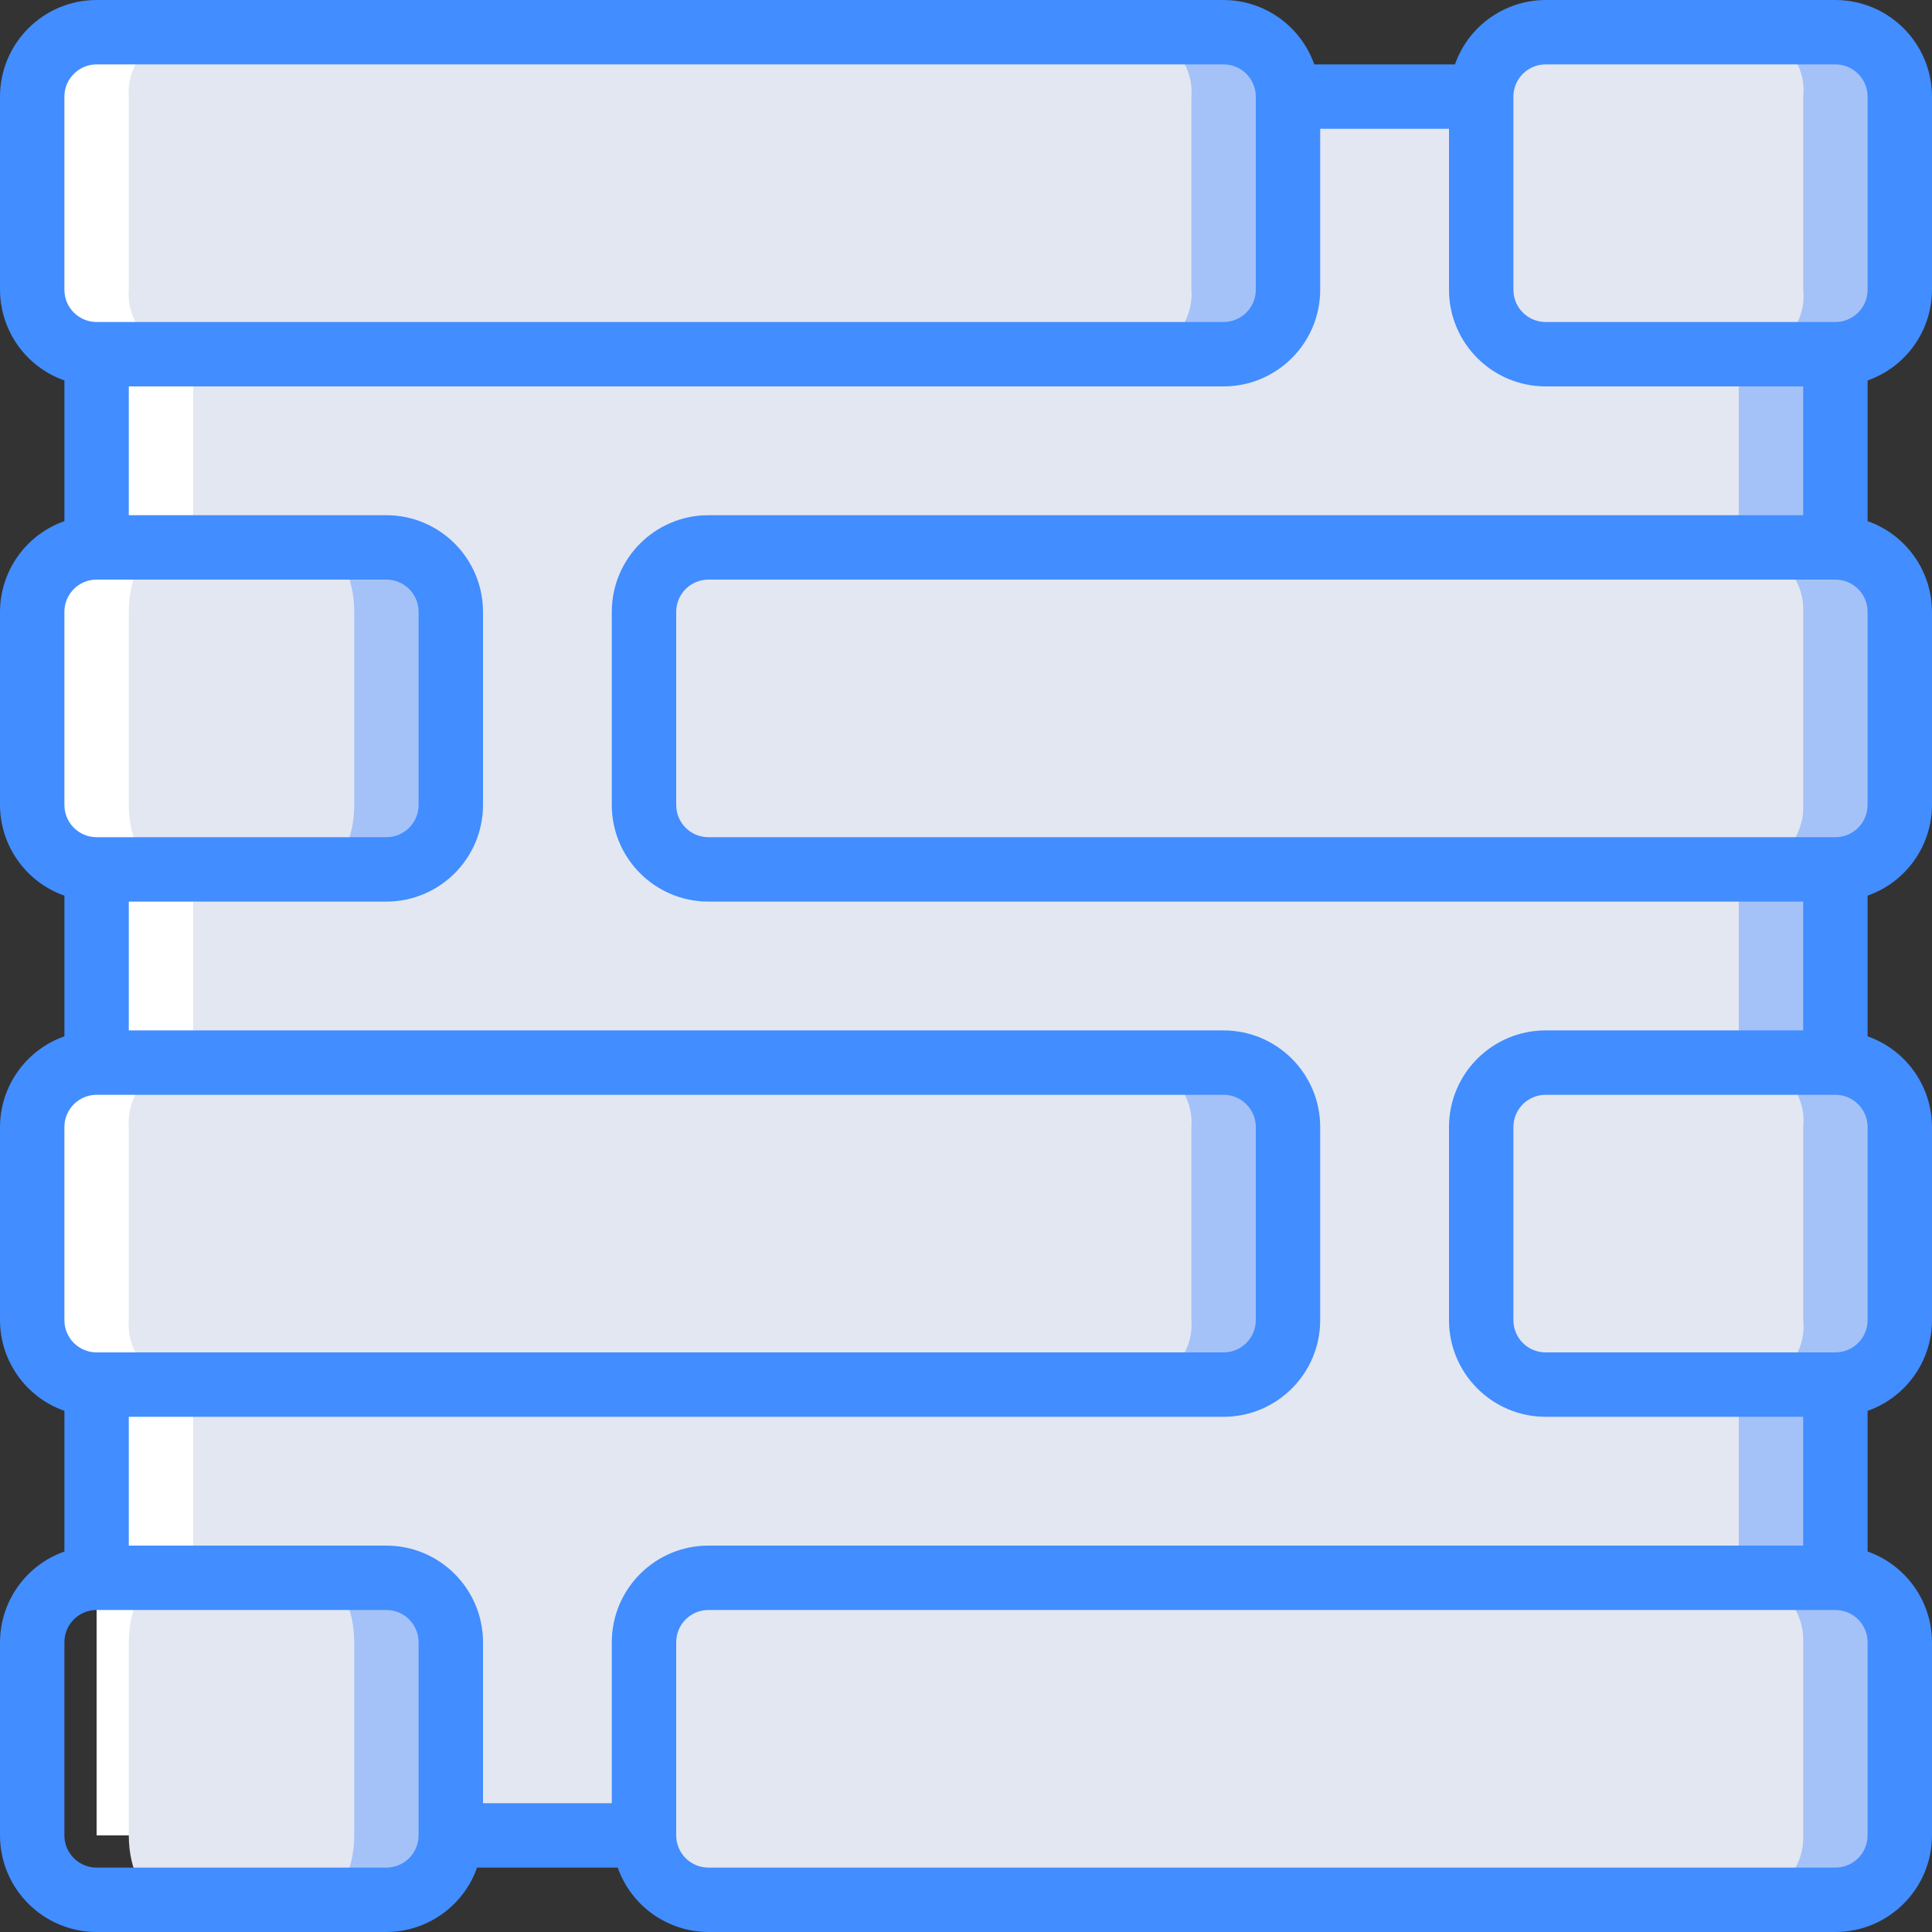 <?xml version="1.0" encoding="iso-8859-1"?>
<!-- Generator: Adobe Illustrator 19.0.0, SVG Export Plug-In . SVG Version: 6.00 Build 0)  -->
<svg  version="1.1" id="Capa_1" xmlns="http://www.w3.org/2000/svg" xmlns:xlink="http://www.w3.org/1999/xlink" x="0px" y="0px"
	 viewBox="0 0 512 512" style="enable-background:new 0 0 512 512;" xml:space="preserve">
<rect x="0" y="0" width="512" height="512" fill="#333333" stroke="none"/>
<g>
	<rect x="59.733" y="25.6" style="fill:#A4C2F7;" width="426.667" height="460.8"/>
	<rect x="25.6" y="25.6" style="fill:#FFFFFF;" width="426.667" height="460.8"/>
	<rect x="51.2" y="25.6" style="fill:#E3E7F2;" width="409.6" height="460.8"/>
	<path style="fill:#DC6C33;" d="M409.6,8.533h76.8c9.426,0,17.067,7.641,17.067,17.067v51.2c0,9.426-7.641,17.067-17.067,17.067
		h-76.8c-9.426,0-17.067-7.641-17.067-17.067V25.6C392.533,16.174,400.174,8.533,409.6,8.533z"/>
	<g>
		<path style="fill:#CD4F38;" d="M187.733,418.133H486.4c9.426,0,17.067,7.641,17.067,17.067v51.2
			c0,9.426-7.641,17.067-17.067,17.067H187.733c-9.426,0-17.067-7.641-17.067-17.067v-51.2
			C170.667,425.774,178.308,418.133,187.733,418.133z"/>
		<path style="fill:#CD4F38;" d="M409.6,281.6h76.8c9.426,0,17.067,7.641,17.067,17.067v51.2c0,9.426-7.641,17.067-17.067,17.067
			h-76.8c-9.426,0-17.067-7.641-17.067-17.067v-51.2C392.533,289.241,400.174,281.6,409.6,281.6z"/>
	</g>
	<path style="fill:#ED634C;" d="M187.733,145.067H486.4c9.426,0,17.067,7.641,17.067,17.067v51.2
		c0,9.426-7.641,17.067-17.067,17.067H187.733c-9.426,0-17.067-7.641-17.067-17.067v-51.2
		C170.667,152.708,178.308,145.067,187.733,145.067z"/>
	<path style="fill:#A4C2F7;" d="M341.333,25.6v51.2c0.43,8.923-6.398,16.532-15.316,17.067H57.983
		c-8.918-0.534-15.746-8.143-15.316-17.067V25.6c-0.43-8.923,6.398-16.532,15.316-17.067h268.034
		C334.935,9.068,341.763,16.677,341.333,25.6z"/>
	<path style="fill:#FFFFFF;" d="M307.2,25.6v51.2c0.43,8.923-6.398,16.532-15.316,17.067H23.85
		C14.932,93.332,8.103,85.723,8.533,76.8V25.6C8.103,16.677,14.932,9.068,23.85,8.533h268.034
		C300.802,9.068,307.63,16.677,307.2,25.6z"/>
	<g>
		<path style="fill:#A4C2F7;" d="M409.6,8.533h76.8c9.426,0,17.067,7.641,17.067,17.067v51.2c0,9.426-7.641,17.067-17.067,17.067
			h-76.8c-9.426,0-17.067-7.641-17.067-17.067V25.6C392.533,16.174,400.174,8.533,409.6,8.533z"/>
		<path style="fill:#A4C2F7;" d="M187.733,418.133H486.4c9.426,0,17.067,7.641,17.067,17.067v51.2
			c0,9.426-7.641,17.067-17.067,17.067H187.733c-9.426,0-17.067-7.641-17.067-17.067v-51.2
			C170.667,425.774,178.308,418.133,187.733,418.133z"/>
		<path style="fill:#A4C2F7;" d="M119.467,435.2v51.2c0,9.387-5.317,17.067-11.815,17.067H54.482
			c-6.498,0-11.815-7.68-11.815-17.067v-51.2c0-9.387,5.317-17.067,11.815-17.067h53.169
			C114.15,418.133,119.467,425.813,119.467,435.2z"/>
		<path style="fill:#A4C2F7;" d="M341.333,298.667v51.2c0.43,8.923-6.398,16.532-15.316,17.067H57.983
			c-8.918-0.534-15.746-8.143-15.316-17.067v-51.2c-0.43-8.923,6.398-16.532,15.316-17.067h268.034
			C334.935,282.134,341.763,289.743,341.333,298.667L341.333,298.667z"/>
	</g>
	<path style="fill:#FFFFFF;" d="M307.2,298.667v51.2c0.43,8.923-6.398,16.532-15.316,17.067H23.85
		c-8.918-0.534-15.746-8.143-15.316-17.067v-51.2c-0.43-8.923,6.398-16.532,15.316-17.067h268.034
		C300.802,282.134,307.63,289.743,307.2,298.667L307.2,298.667z"/>
	<g>
		<path style="fill:#A4C2F7;" d="M409.6,281.6h76.8c9.426,0,17.067,7.641,17.067,17.067v51.2c0,9.426-7.641,17.067-17.067,17.067
			h-76.8c-9.426,0-17.067-7.641-17.067-17.067v-51.2C392.533,289.241,400.174,281.6,409.6,281.6z"/>
		<path style="fill:#A4C2F7;" d="M187.733,145.067H486.4c9.426,0,17.067,7.641,17.067,17.067v51.2
			c0,9.426-7.641,17.067-17.067,17.067H187.733c-9.426,0-17.067-7.641-17.067-17.067v-51.2
			C170.667,152.708,178.308,145.067,187.733,145.067z"/>
	</g>
	<g>
		<path style="fill:#E3E7F2;" d="M315.733,25.6v51.2c0.636,8.672-5.783,16.259-14.441,17.067H48.574
			c-8.658-0.808-15.077-8.395-14.441-17.067V25.6c-0.637-8.672,5.783-16.259,14.441-17.067h252.718
			C309.95,9.341,316.37,16.928,315.733,25.6z"/>
		<path style="fill:#E3E7F2;" d="M477.867,435.2v51.2c0.321,9.048-6.709,16.664-15.754,17.067H186.42
			c-9.044-0.403-16.075-8.019-15.754-17.067v-51.2c-0.321-9.048,6.709-16.664,15.754-17.067h275.692
			C471.157,418.536,478.188,426.152,477.867,435.2L477.867,435.2z"/>
		<path style="fill:#E3E7F2;" d="M315.733,298.667v51.2c0.636,8.672-5.783,16.259-14.441,17.067H48.574
			c-8.658-0.808-15.077-8.395-14.441-17.067v-51.2c-0.637-8.672,5.783-16.259,14.441-17.067h252.718
			C309.95,282.408,316.37,289.995,315.733,298.667z"/>
		<path style="fill:#E3E7F2;" d="M477.867,162.133v51.2c0.321,9.048-6.709,16.664-15.754,17.067H186.42
			c-9.044-0.403-16.075-8.019-15.754-17.067v-51.2c-0.321-9.048,6.709-16.664,15.754-17.067h275.692
			C471.157,145.469,478.188,153.086,477.867,162.133z"/>
	</g>
	<path style="fill:#A4C2F7;" d="M119.467,162.133v51.2c0,9.387-5.317,17.067-11.815,17.067H54.482
		c-6.498,0-11.815-7.68-11.815-17.067v-51.2c0-9.387,5.317-17.067,11.815-17.067h53.169
		C114.15,145.067,119.467,152.747,119.467,162.133z"/>
	<path style="fill:#FFFFFF;" d="M85.333,162.133v51.2c0,9.387-5.317,17.067-11.815,17.067H20.349
		c-6.498,0-11.815-7.68-11.815-17.067v-51.2c0-9.387,5.317-17.067,11.815-17.067h53.169
		C80.016,145.067,85.333,152.747,85.333,162.133z"/>
	<g>
		<path style="fill:#E3E7F2;" d="M477.867,25.6v51.2c0.914,8.29-4.881,15.823-13.128,17.067h-59.077
			c-8.247-1.244-14.042-8.776-13.128-17.067V25.6c-0.914-8.29,4.881-15.823,13.128-17.067h59.077
			C472.986,9.777,478.78,17.31,477.867,25.6z"/>
		<path style="fill:#E3E7F2;" d="M93.867,435.2v51.2c0,9.387-4.136,17.067-9.19,17.067H43.323c-5.054,0-9.19-7.68-9.19-17.067v-51.2
			c0-9.387,4.136-17.067,9.19-17.067h41.354C89.731,418.133,93.867,425.813,93.867,435.2z"/>
		<path style="fill:#E3E7F2;" d="M477.867,298.667v51.2c0.914,8.29-4.881,15.823-13.128,17.067h-59.077
			c-8.247-1.244-14.042-8.776-13.128-17.067v-51.2c-0.914-8.29,4.881-15.823,13.128-17.067h59.077
			C472.986,282.843,478.78,290.376,477.867,298.667z"/>
		<path style="fill:#E3E7F2;" d="M93.867,162.133v51.2c0,9.387-4.136,17.067-9.19,17.067H43.323c-5.054,0-9.19-7.68-9.19-17.067
			v-51.2c0-9.387,4.136-17.067,9.19-17.067h41.354C89.731,145.067,93.867,152.747,93.867,162.133z"/>
	</g>
	<path style="fill:#428DFF;" d="M512,76.8V25.6C511.985,11.468,500.532,0.015,486.4,0h-76.8
		c-10.813,0.033-20.435,6.868-24.027,17.067h-37.279C344.702,6.868,335.08,0.033,324.267,0H25.6C11.468,0.015,0.015,11.468,0,25.6
		v51.2c0.033,10.813,6.868,20.435,17.067,24.027v37.279C6.868,141.698,0.033,151.32,0,162.133v51.2
		c0.033,10.813,6.868,20.435,17.067,24.027v37.279C6.868,278.232,0.033,287.854,0,298.667v51.2
		c0.033,10.813,6.868,20.435,17.067,24.027v37.279C6.868,414.765,0.033,424.387,0,435.2v51.2c0.015,14.132,11.468,25.585,25.6,25.6
		h76.8c10.813-0.033,20.435-6.868,24.027-17.067h37.279c3.592,10.199,13.214,17.034,24.027,17.067H486.4
		c14.132-0.015,25.585-11.468,25.6-25.6v-51.2c-0.033-10.813-6.868-20.435-17.067-24.028v-37.278
		c10.199-3.592,17.033-13.214,17.067-24.028v-51.2c-0.033-10.813-6.868-20.435-17.067-24.028v-37.278
		c10.199-3.592,17.033-13.214,17.067-24.028v-51.2c-0.033-10.813-6.868-20.435-17.067-24.028v-37.278
		C505.132,97.235,511.967,87.613,512,76.8z M409.6,17.067h76.8c4.711,0.005,8.529,3.822,8.533,8.533v51.2
		c-0.005,4.711-3.822,8.529-8.533,8.533h-76.8c-4.711-0.005-8.529-3.822-8.533-8.533V25.6
		C401.071,20.889,404.889,17.071,409.6,17.067L409.6,17.067z M187.733,136.533c-14.132,0.015-25.585,11.468-25.6,25.6v51.2
		c0.015,14.132,11.468,25.585,25.6,25.6h290.133v34.133H409.6c-14.132,0.015-25.585,11.468-25.6,25.6v51.2
		c0.015,14.132,11.468,25.585,25.6,25.6h68.267V409.6H187.733c-14.132,0.015-25.585,11.468-25.6,25.6v42.667H128V435.2
		c-0.015-14.132-11.468-25.585-25.6-25.6H34.133v-34.133h290.133c14.132-0.015,25.585-11.468,25.6-25.6v-51.2
		c-0.015-14.132-11.468-25.585-25.6-25.6H34.133v-34.133H102.4c14.132-0.015,25.585-11.468,25.6-25.6v-51.2
		c-0.015-14.132-11.468-25.585-25.6-25.6H34.133V102.4h290.133c14.132-0.015,25.585-11.468,25.6-25.6V34.133H384V76.8
		c0.015,14.132,11.468,25.585,25.6,25.6h68.267v34.133H187.733z M17.067,25.6c0.005-4.711,3.822-8.529,8.533-8.533h298.667
		c4.711,0.005,8.529,3.822,8.533,8.533v51.2c-0.005,4.711-3.822,8.529-8.533,8.533H25.6c-4.711-0.005-8.529-3.822-8.533-8.533V25.6z
		 M17.067,162.133c0.005-4.711,3.822-8.529,8.533-8.533h76.8c4.711,0.005,8.529,3.822,8.533,8.533v51.2
		c-0.005,4.711-3.822,8.529-8.533,8.533H25.6c-4.711-0.005-8.529-3.822-8.533-8.533V162.133z M17.067,298.667
		c0.005-4.711,3.822-8.529,8.533-8.533h298.667c4.711,0.005,8.529,3.822,8.533,8.533v51.2c-0.005,4.711-3.822,8.529-8.533,8.533
		H25.6c-4.711-0.005-8.529-3.822-8.533-8.533V298.667z M102.4,494.933H25.6c-4.711-0.005-8.529-3.822-8.533-8.533v-51.2
		c0.005-4.711,3.822-8.529,8.533-8.533h76.8c4.711,0.005,8.529,3.822,8.533,8.533v51.2
		C110.929,491.111,107.111,494.929,102.4,494.933L102.4,494.933z M494.933,486.4c-0.005,4.711-3.822,8.529-8.533,8.533H187.733
		c-4.711-0.005-8.529-3.822-8.533-8.533v-51.2c0.005-4.711,3.822-8.529,8.533-8.533H486.4c4.711,0.005,8.529,3.822,8.533,8.533
		V486.4z M494.933,349.867c-0.005,4.711-3.822,8.529-8.533,8.533h-76.8c-4.711-0.005-8.529-3.822-8.533-8.533v-51.2
		c0.005-4.711,3.822-8.529,8.533-8.533h76.8c4.711,0.005,8.529,3.822,8.533,8.533V349.867z M494.933,213.333
		c-0.005,4.711-3.822,8.529-8.533,8.533H187.733c-4.711-0.005-8.529-3.822-8.533-8.533v-51.2c0.005-4.711,3.822-8.529,8.533-8.533
		H486.4c4.711,0.005,8.529,3.822,8.533,8.533V213.333z"/>
</g>
<g>
</g>
<g>
</g>
<g>
</g>
<g>
</g>
<g>
</g>
<g>
</g>
<g>
</g>
<g>
</g>
<g>
</g>
<g>
</g>
<g>
</g>
<g>
</g>
<g>
</g>
<g>
</g>
<g>
</g>
</svg>
